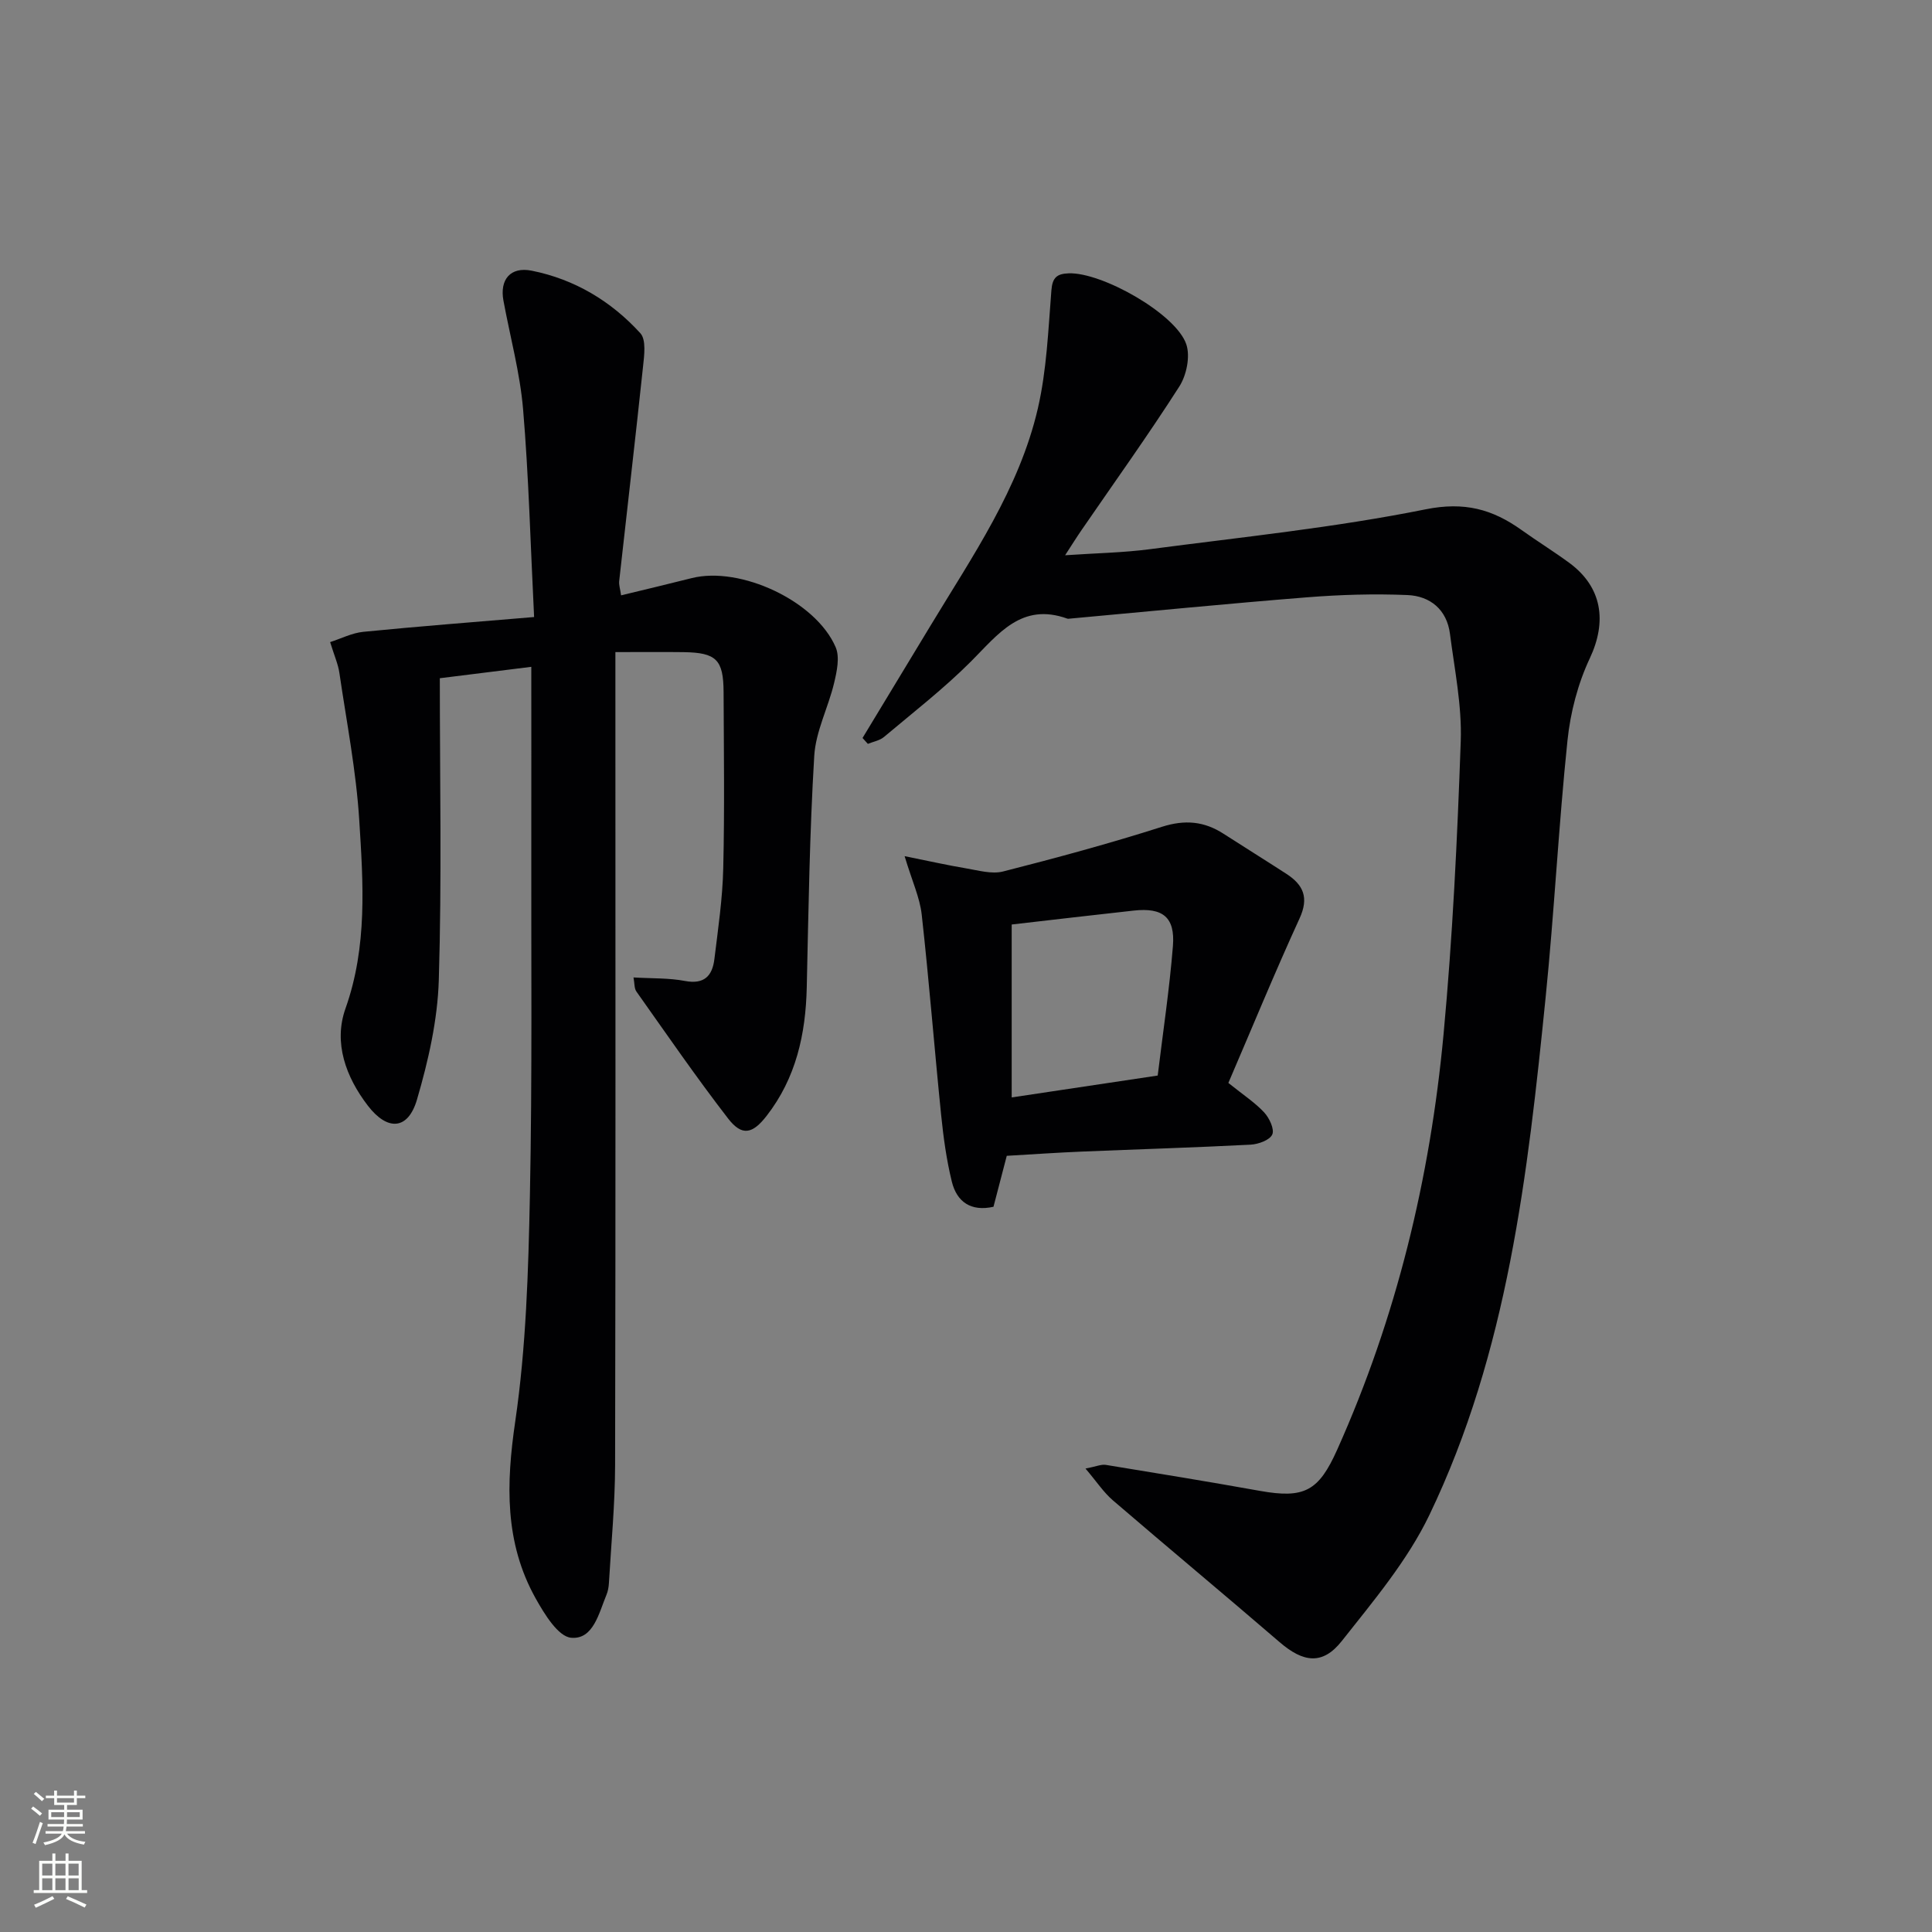 <svg enable-background="new 0 0 400 400" viewBox="0 0 400 400" xmlns="http://www.w3.org/2000/svg"><rect x="0" y="0" width="400" height="400" fill="#808080" stroke="none"/><g fill="#010103"><path d="m128.59 123.26c5.03-1.22 9.84-2.36 14.63-3.57 10.06-2.52 25.69 4.73 29.8 14.32.88 2.06.24 5.02-.33 7.41-1.21 5.08-3.81 10-4.11 15.1-.96 15.94-1.19 31.93-1.55 47.9-.22 9.7-2.22 18.77-8.31 26.61-2.92 3.75-5.1 4.27-7.98.54-6.6-8.54-12.72-17.45-18.97-26.27-.48-.67-.38-1.75-.61-2.93 3.83.23 7.32.09 10.67.73 4.02.76 5.67-1.11 6.08-4.56.76-6.24 1.69-12.5 1.83-18.77.29-12.16.12-24.32.07-36.49-.03-6.71-1.51-8.16-8.26-8.26-4.47-.06-8.94-.01-14.14-.01v6.89c0 53.82.06 107.63-.06 161.45-.02 8.14-.81 16.27-1.28 24.41-.05.81-.19 1.66-.5 2.41-1.58 3.8-2.72 9.32-7.32 8.91-2.7-.24-5.54-4.92-7.35-8.15-6.46-11.57-6.12-23.74-4.22-36.67 2.25-15.39 2.71-31.12 3.03-46.71.5-24.65.24-49.31.29-73.97.02-11.62 0-23.24 0-35.52-6.25.78-12.56 1.56-18.94 2.36 0 20.96.42 41.72-.21 62.46-.25 8.32-2.17 16.75-4.52 24.78-1.85 6.31-6.1 6.55-10.16 1.27-4.58-5.96-7.15-13.05-4.65-20.1 4.58-12.89 3.68-25.97 2.86-39.01-.64-10.23-2.63-20.38-4.12-30.54-.26-1.77-1.02-3.46-1.91-6.34 2.25-.72 4.53-1.9 6.89-2.13 11.42-1.13 22.87-2.01 35.34-3.06-.76-15.2-1.11-29.14-2.28-43.01-.64-7.57-2.69-15.01-4.07-22.51-.8-4.35 1.45-7.06 5.84-6.19 8.88 1.77 16.46 6.31 22.51 12.95 1.24 1.36.8 4.62.55 6.94-1.57 14.82-3.3 29.62-4.94 44.43-.07.75.21 1.57.4 2.9z"/><path d="m178.58 152.79c4.7-7.76 9.4-15.52 14.09-23.28 8.67-14.36 18.35-28.31 22.2-44.92 1.84-7.96 2.16-16.29 2.81-24.49.21-2.67 1.17-3.42 3.58-3.51 6.87-.26 22.21 8.38 24.35 14.69.85 2.52.05 6.41-1.45 8.75-6.45 10.08-13.43 19.81-20.21 29.68-1.01 1.46-1.95 2.97-3.43 5.25 6.43-.44 12.01-.53 17.51-1.25 19.08-2.51 38.29-4.47 57.13-8.26 8.04-1.62 13.83-.02 19.84 4.27 3.25 2.32 6.65 4.43 9.86 6.78 6.9 5.06 7.87 12.19 4.29 19.8-2.47 5.25-4.02 11.22-4.62 17.01-1.84 17.68-2.73 35.46-4.52 53.15-3.71 36.71-7.85 73.45-24.09 107.24-4.53 9.42-11.56 17.75-18.11 26.05-3.98 5.04-7.98 4.46-12.88.24-11.45-9.86-23.07-19.52-34.53-29.37-1.92-1.65-3.35-3.86-5.66-6.57 2.17-.41 3.25-.92 4.22-.76 10.64 1.73 21.28 3.48 31.9 5.38 9.22 1.65 12.16.02 15.98-8.5 12.29-27.41 19.25-56.24 22.03-86.01 1.88-20.17 2.85-40.44 3.56-60.69.26-7.38-1.28-14.84-2.23-22.24-.64-5.01-4.09-7.83-8.8-8.03-6.92-.29-13.91-.08-20.82.47-16.38 1.3-32.73 2.92-49.1 4.41-.17.02-.35.05-.5 0-9.49-3.41-14.29 3.2-19.93 8.85-5.61 5.62-11.94 10.53-18.03 15.65-.89.75-2.22.97-3.34 1.43-.37-.42-.74-.82-1.1-1.22z"/><path d="m254.32 224.21c3.1 2.49 5.51 4.06 7.41 6.1 1.07 1.15 2.17 3.48 1.68 4.57-.52 1.17-2.87 2.02-4.48 2.11-11.62.6-23.25.95-34.88 1.43-5.12.21-10.24.57-15.61.88-.9 3.46-1.81 6.94-2.75 10.55-4.62 1.03-7.59-.96-8.63-5.23-1.1-4.48-1.73-9.11-2.2-13.71-1.41-13.85-2.49-27.73-4.03-41.56-.39-3.51-1.98-6.89-3.54-12.09 5.01 1.01 8.84 1.87 12.7 2.52 2.55.42 5.33 1.25 7.69.65 11.05-2.81 22.06-5.8 32.92-9.26 4.73-1.5 8.71-1.14 12.72 1.45 4.33 2.79 8.71 5.51 13.03 8.31 3.5 2.28 4.69 4.91 2.71 9.22-5.16 11.26-9.86 22.72-14.74 34.06zm-44.86-32.8v35.8c10.15-1.52 19.93-2.98 30.23-4.53 1.1-9.07 2.44-17.92 3.15-26.81.48-6-2.11-8.01-8.14-7.34-8.23.9-16.45 1.87-25.24 2.88z"/></g><path d="m6.44 374.46.42-.45c.65.47 1.27.95 1.85 1.44l-.45.49c-.65-.56-1.25-1.06-1.82-1.48m.93 7.33-.63-.26c.55-1.36 1.05-2.8 1.53-4.33.19.1.38.19.59.27-.47 1.29-.96 2.73-1.49 4.32m-.38-10.38.44-.42c.43.34 1.01.82 1.74 1.44l-.49.49c-.53-.51-1.09-1.01-1.69-1.51m2.5.35h1.72v-1.04h.59v1.04h3.52v-1.04h.59v1.04h1.75v.53h-1.75v1.42h-2.03v.97h3.22v2.03h-3.24c0 .35-.01.66-.03.93h3.32v.53h-3.37c-.03.27-.08.58-.15.94h3.96v.53h-3.71c.67.92 1.93 1.48 3.79 1.68-.13.24-.23.44-.29.59-2.13-.38-3.48-1.08-4.04-2.12-.43.97-1.77 1.72-4.03 2.23-.09-.19-.2-.37-.33-.55 2.1-.42 3.37-1.03 3.81-1.83h-3.36v-.53h3.58c.08-.29.13-.61.16-.94h-3.33v-.53h3.39c.02-.27.04-.58.04-.93h-3.23v-2.03h3.25v-.97h-2.07v-1.42h-1.73zm1.12 3.44v1h2.65c.01-.3.02-.44.01-.4v-.25-.35zm1.19-2h3.52v-.91h-3.52zm4.71 2h-2.63v.59c0 .15-.01.28-.01.4h2.64z" fill="#fbfcfa"/><path d="m13.56 383.74h.63v1.52h2.72v6.07h1.13v.6h-11.06v-.6h1.13v-6.07h2.73v-1.52h.63v1.52h2.1v-1.52zm-2.69 8.83.38.56c-1.24.63-2.53 1.25-3.85 1.85-.1-.21-.21-.42-.34-.63 1.37-.55 2.63-1.15 3.81-1.78m-2.13-4.27h2.1v-2.45h-2.1zm0 3.04h2.1v-2.46h-2.1zm2.72-3.04h2.1v-2.45h-2.1zm0 3.04h2.1v-2.46h-2.1zm6.07 3.6c-1.41-.71-2.7-1.3-3.86-1.78l.35-.56c1.45.62 2.75 1.19 3.88 1.72zm-1.25-9.09h-2.1v2.45h2.1zm-2.09 5.49h2.1v-2.46h-2.1z" fill="#fbfcfa"/></svg>